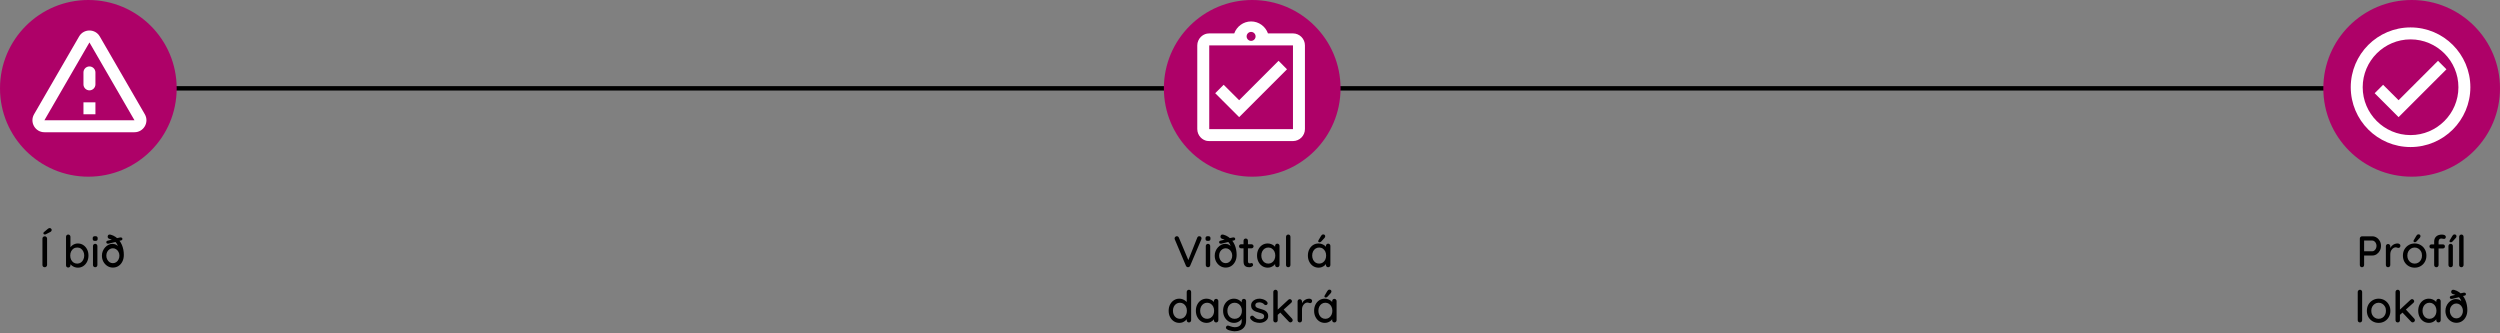 <svg width="1132" height="151" viewBox="0 0 1132 151" fill="none" xmlns="http://www.w3.org/2000/svg">
<rect x="0" y="0" width="1132" height="151" fill="#808080" stroke="none"/>
<path d="M3 40H1128" stroke="black" stroke-width="2"/>
<circle cx="40" cy="40" r="40" fill="#AE0168"/>
<path d="M40.5 19.223L60.893 54.458H20.106L40.5 19.223ZM15.421 51.75C13.335 55.352 15.935 59.875 20.106 59.875H60.893C65.064 59.875 67.664 55.352 65.579 51.75L45.185 16.515C43.1 12.912 37.9 12.912 35.814 16.515L15.421 51.75ZM37.791 32.792V38.208C37.791 39.698 39.01 40.917 40.5 40.917C41.989 40.917 43.208 39.698 43.208 38.208V32.792C43.208 31.302 41.989 30.083 40.5 30.083C39.01 30.083 37.791 31.302 37.791 32.792ZM37.791 46.333H43.208V51.75H37.791V46.333Z" fill="white"/>
<path d="M21.318 119.98C21.304 120.273 21.191 120.52 20.978 120.72C20.778 120.907 20.538 121 20.258 121C19.951 121 19.698 120.907 19.498 120.72C19.311 120.52 19.218 120.273 19.218 119.98V108.02C19.218 107.727 19.318 107.487 19.518 107.3C19.718 107.1 19.978 107 20.298 107C20.564 107 20.798 107.1 20.998 107.3C21.211 107.487 21.318 107.727 21.318 108.02V119.98ZM20.338 106.18C20.124 106.18 19.951 106.127 19.818 106.02C19.698 105.9 19.638 105.753 19.638 105.58C19.638 105.5 19.658 105.42 19.698 105.34C19.751 105.26 19.818 105.18 19.898 105.1L21.638 103.64C21.758 103.533 21.891 103.447 22.038 103.38C22.184 103.3 22.331 103.26 22.478 103.26C22.691 103.26 22.898 103.34 23.098 103.5C23.298 103.647 23.398 103.853 23.398 104.12C23.398 104.293 23.344 104.467 23.238 104.64C23.131 104.8 22.978 104.933 22.778 105.04L20.778 106.06C20.711 106.113 20.638 106.147 20.558 106.16C20.478 106.173 20.404 106.18 20.338 106.18ZM35.196 110.24C36.129 110.24 36.956 110.473 37.676 110.94C38.409 111.407 38.989 112.053 39.416 112.88C39.843 113.693 40.056 114.633 40.056 115.7C40.056 116.767 39.843 117.713 39.416 118.54C38.989 119.367 38.416 120.02 37.696 120.5C36.976 120.967 36.163 121.2 35.256 121.2C34.749 121.2 34.269 121.12 33.816 120.96C33.363 120.787 32.963 120.573 32.616 120.32C32.269 120.053 31.983 119.773 31.756 119.48C31.543 119.187 31.409 118.913 31.356 118.66L31.896 118.4V120.14C31.896 120.42 31.796 120.66 31.596 120.86C31.409 121.047 31.176 121.14 30.896 121.14C30.603 121.14 30.363 121.047 30.176 120.86C29.989 120.673 29.896 120.433 29.896 120.14V107.22C29.896 106.927 29.989 106.687 30.176 106.5C30.363 106.3 30.603 106.2 30.896 106.2C31.176 106.2 31.409 106.3 31.596 106.5C31.796 106.687 31.896 106.927 31.896 107.22V112.84L31.576 112.66C31.616 112.407 31.743 112.147 31.956 111.88C32.169 111.6 32.436 111.333 32.756 111.08C33.089 110.827 33.463 110.627 33.876 110.48C34.303 110.32 34.743 110.24 35.196 110.24ZM34.976 112.08C34.336 112.08 33.776 112.24 33.296 112.56C32.829 112.88 32.463 113.313 32.196 113.86C31.929 114.393 31.796 115.007 31.796 115.7C31.796 116.393 31.929 117.02 32.196 117.58C32.463 118.127 32.829 118.56 33.296 118.88C33.776 119.2 34.336 119.36 34.976 119.36C35.603 119.36 36.149 119.2 36.616 118.88C37.083 118.56 37.449 118.12 37.716 117.56C37.996 117 38.136 116.38 38.136 115.7C38.136 115.007 37.996 114.393 37.716 113.86C37.449 113.313 37.083 112.88 36.616 112.56C36.149 112.24 35.603 112.08 34.976 112.08ZM44.1 119.98C44.1 120.273 44.007 120.52 43.82 120.72C43.634 120.907 43.394 121 43.1 121C42.82 121 42.58 120.907 42.38 120.72C42.194 120.52 42.1 120.273 42.1 119.98V111.42C42.1 111.127 42.194 110.887 42.38 110.7C42.58 110.5 42.82 110.4 43.1 110.4C43.394 110.4 43.634 110.5 43.82 110.7C44.007 110.887 44.1 111.127 44.1 111.42V119.98ZM43.08 109.08C42.694 109.08 42.414 109.013 42.24 108.88C42.067 108.733 41.98 108.493 41.98 108.16V107.84C41.98 107.507 42.074 107.273 42.26 107.14C42.447 107.007 42.727 106.94 43.1 106.94C43.5 106.94 43.787 107.013 43.96 107.16C44.134 107.293 44.22 107.52 44.22 107.84V108.16C44.22 108.507 44.127 108.747 43.94 108.88C43.767 109.013 43.48 109.08 43.08 109.08ZM51.111 121.16C50.204 121.16 49.371 120.92 48.611 120.44C47.864 119.96 47.264 119.313 46.811 118.5C46.371 117.673 46.151 116.76 46.151 115.76C46.151 115.013 46.284 114.32 46.551 113.68C46.817 113.027 47.177 112.46 47.631 111.98C48.084 111.487 48.591 111.107 49.151 110.84C49.711 110.56 50.284 110.42 50.871 110.42C51.604 110.42 52.231 110.587 52.751 110.92C53.284 111.24 53.711 111.673 54.031 112.22C54.364 112.767 54.597 113.38 54.731 114.06L53.671 113.42C53.644 112.647 53.537 111.973 53.351 111.4C53.177 110.827 52.924 110.333 52.591 109.92C52.257 109.493 51.844 109.14 51.351 108.86C50.857 108.58 50.284 108.353 49.631 108.18C49.377 108.113 49.164 107.993 48.991 107.82C48.831 107.633 48.751 107.42 48.751 107.18C48.751 106.94 48.817 106.72 48.951 106.52C49.097 106.307 49.317 106.2 49.611 106.2C49.784 106.2 49.951 106.22 50.111 106.26C50.937 106.487 51.677 106.827 52.331 107.28C52.984 107.72 53.544 108.247 54.011 108.86C54.477 109.46 54.864 110.12 55.171 110.84C55.477 111.547 55.704 112.287 55.851 113.06C55.997 113.833 56.071 114.607 56.071 115.38C56.071 116.567 55.844 117.593 55.391 118.46C54.951 119.327 54.357 119.993 53.611 120.46C52.877 120.927 52.044 121.16 51.111 121.16ZM51.111 119.16C51.671 119.16 52.171 119.013 52.611 118.72C53.064 118.413 53.417 118 53.671 117.48C53.937 116.96 54.071 116.387 54.071 115.76C54.071 115.133 53.937 114.573 53.671 114.08C53.417 113.573 53.064 113.173 52.611 112.88C52.171 112.573 51.671 112.42 51.111 112.42C50.564 112.42 50.064 112.567 49.611 112.86C49.157 113.153 48.797 113.553 48.531 114.06C48.277 114.553 48.151 115.12 48.151 115.76C48.151 116.387 48.284 116.96 48.551 117.48C48.817 118 49.171 118.413 49.611 118.72C50.064 119.013 50.564 119.16 51.111 119.16ZM49.191 110.32C48.937 110.36 48.711 110.347 48.511 110.28C48.324 110.213 48.204 110.06 48.151 109.82C48.111 109.58 48.151 109.393 48.271 109.26C48.391 109.113 48.571 109.013 48.811 108.96L51.111 108.4L52.231 107.98L54.391 107.52C54.631 107.48 54.844 107.5 55.031 107.58C55.231 107.647 55.357 107.793 55.411 108.02C55.464 108.26 55.424 108.453 55.291 108.6C55.171 108.747 54.991 108.84 54.751 108.88L53.271 109.2L52.431 109.54L49.191 110.32Z" fill="black"/>
<circle cx="567" cy="40" r="40" fill="#AE0168"/>
<path d="M582.75 31.375L578.931 27.529L561.083 45.377L554.069 38.39L550.25 42.208L561.083 53.042L582.75 31.375ZM585.458 15.125H574.137C573 11.983 570.021 9.708 566.5 9.708C562.979 9.708 560 11.983 558.863 15.125H547.542C547.162 15.125 546.81 15.152 546.458 15.233C545.402 15.45 544.454 15.992 543.723 16.723C543.235 17.21 542.829 17.806 542.558 18.456C542.288 19.079 542.125 19.783 542.125 20.542V58.458C542.125 59.19 542.288 59.921 542.558 60.571C542.829 61.221 543.235 61.79 543.723 62.304C544.454 63.035 545.402 63.577 546.458 63.794C546.81 63.848 547.162 63.875 547.542 63.875H585.458C588.437 63.875 590.875 61.438 590.875 58.458V20.542C590.875 17.562 588.437 15.125 585.458 15.125ZM566.5 14.448C567.61 14.448 568.531 15.369 568.531 16.479C568.531 17.59 567.61 18.511 566.5 18.511C565.39 18.511 564.469 17.59 564.469 16.479C564.469 15.369 565.39 14.448 566.5 14.448ZM585.458 58.458H547.542V20.542H585.458V58.458Z" fill="white"/>
<path d="M543.041 106.96C543.321 106.96 543.561 107.053 543.761 107.24C543.961 107.427 544.061 107.653 544.061 107.92C544.061 108.067 544.027 108.22 543.961 108.38L538.901 120.34C538.794 120.567 538.647 120.733 538.461 120.84C538.287 120.947 538.107 121 537.921 121C537.734 120.987 537.554 120.927 537.381 120.82C537.221 120.713 537.094 120.56 537.001 120.36L531.941 108.38C531.914 108.313 531.894 108.247 531.881 108.18C531.867 108.1 531.861 108.02 531.861 107.94C531.861 107.633 531.974 107.393 532.201 107.22C532.427 107.047 532.647 106.96 532.861 106.96C533.287 106.96 533.601 107.18 533.801 107.62L538.381 118.48H537.801L542.121 107.6C542.307 107.173 542.614 106.96 543.041 106.96ZM547.977 119.98C547.977 120.273 547.884 120.52 547.697 120.72C547.511 120.907 547.271 121 546.977 121C546.697 121 546.457 120.907 546.257 120.72C546.071 120.52 545.977 120.273 545.977 119.98V111.42C545.977 111.127 546.071 110.887 546.257 110.7C546.457 110.5 546.697 110.4 546.977 110.4C547.271 110.4 547.511 110.5 547.697 110.7C547.884 110.887 547.977 111.127 547.977 111.42V119.98ZM546.957 109.08C546.571 109.08 546.291 109.013 546.117 108.88C545.944 108.733 545.857 108.493 545.857 108.16V107.84C545.857 107.507 545.951 107.273 546.137 107.14C546.324 107.007 546.604 106.94 546.977 106.94C547.377 106.94 547.664 107.013 547.837 107.16C548.011 107.293 548.097 107.52 548.097 107.84V108.16C548.097 108.507 548.004 108.747 547.817 108.88C547.644 109.013 547.357 109.08 546.957 109.08ZM554.988 121.16C554.081 121.16 553.248 120.92 552.488 120.44C551.741 119.96 551.141 119.313 550.688 118.5C550.248 117.673 550.028 116.76 550.028 115.76C550.028 115.013 550.161 114.32 550.428 113.68C550.694 113.027 551.054 112.46 551.508 111.98C551.961 111.487 552.468 111.107 553.028 110.84C553.588 110.56 554.161 110.42 554.748 110.42C555.481 110.42 556.108 110.587 556.628 110.92C557.161 111.24 557.588 111.673 557.908 112.22C558.241 112.767 558.474 113.38 558.608 114.06L557.548 113.42C557.521 112.647 557.414 111.973 557.228 111.4C557.054 110.827 556.801 110.333 556.468 109.92C556.134 109.493 555.721 109.14 555.228 108.86C554.734 108.58 554.161 108.353 553.508 108.18C553.254 108.113 553.041 107.993 552.868 107.82C552.708 107.633 552.628 107.42 552.628 107.18C552.628 106.94 552.694 106.72 552.828 106.52C552.974 106.307 553.194 106.2 553.488 106.2C553.661 106.2 553.828 106.22 553.988 106.26C554.814 106.487 555.554 106.827 556.208 107.28C556.861 107.72 557.421 108.247 557.888 108.86C558.354 109.46 558.741 110.12 559.048 110.84C559.354 111.547 559.581 112.287 559.728 113.06C559.874 113.833 559.948 114.607 559.948 115.38C559.948 116.567 559.721 117.593 559.268 118.46C558.828 119.327 558.234 119.993 557.488 120.46C556.754 120.927 555.921 121.16 554.988 121.16ZM554.988 119.16C555.548 119.16 556.048 119.013 556.488 118.72C556.941 118.413 557.294 118 557.548 117.48C557.814 116.96 557.948 116.387 557.948 115.76C557.948 115.133 557.814 114.573 557.548 114.08C557.294 113.573 556.941 113.173 556.488 112.88C556.048 112.573 555.548 112.42 554.988 112.42C554.441 112.42 553.941 112.567 553.488 112.86C553.034 113.153 552.674 113.553 552.408 114.06C552.154 114.553 552.028 115.12 552.028 115.76C552.028 116.387 552.161 116.96 552.428 117.48C552.694 118 553.048 118.413 553.488 118.72C553.941 119.013 554.441 119.16 554.988 119.16ZM553.068 110.32C552.814 110.36 552.588 110.347 552.388 110.28C552.201 110.213 552.081 110.06 552.028 109.82C551.988 109.58 552.028 109.393 552.148 109.26C552.268 109.113 552.448 109.013 552.688 108.96L554.988 108.4L556.108 107.98L558.268 107.52C558.508 107.48 558.721 107.5 558.908 107.58C559.108 107.647 559.234 107.793 559.288 108.02C559.341 108.26 559.301 108.453 559.168 108.6C559.048 108.747 558.868 108.84 558.628 108.88L557.148 109.2L556.308 109.54L553.068 110.32ZM561.973 110.6H566.673C566.94 110.6 567.16 110.693 567.333 110.88C567.52 111.053 567.613 111.273 567.613 111.54C567.613 111.793 567.52 112.007 567.333 112.18C567.16 112.353 566.94 112.44 566.673 112.44H561.973C561.706 112.44 561.48 112.353 561.293 112.18C561.12 111.993 561.033 111.773 561.033 111.52C561.033 111.253 561.12 111.033 561.293 110.86C561.48 110.687 561.706 110.6 561.973 110.6ZM564.073 108C564.366 108 564.606 108.1 564.793 108.3C564.98 108.487 565.073 108.727 565.073 109.02V118.3C565.073 118.54 565.113 118.733 565.193 118.88C565.273 119.027 565.38 119.127 565.513 119.18C565.66 119.233 565.806 119.26 565.953 119.26C566.1 119.26 566.226 119.233 566.333 119.18C566.453 119.127 566.593 119.1 566.753 119.1C566.913 119.1 567.06 119.173 567.193 119.32C567.326 119.467 567.393 119.667 567.393 119.92C567.393 120.24 567.22 120.5 566.873 120.7C566.526 120.9 566.153 121 565.753 121C565.526 121 565.26 120.98 564.953 120.94C564.646 120.9 564.346 120.8 564.053 120.64C563.773 120.48 563.54 120.227 563.353 119.88C563.166 119.52 563.073 119.02 563.073 118.38V109.02C563.073 108.727 563.166 108.487 563.353 108.3C563.553 108.1 563.793 108 564.073 108ZM578.368 110.32C578.648 110.32 578.881 110.42 579.068 110.62C579.268 110.807 579.368 111.047 579.368 111.34V119.98C579.368 120.273 579.268 120.52 579.068 120.72C578.881 120.907 578.648 121 578.368 121C578.074 121 577.834 120.907 577.648 120.72C577.461 120.52 577.368 120.273 577.368 119.98V118.54L577.768 118.6C577.768 118.84 577.668 119.107 577.468 119.4C577.281 119.693 577.021 119.98 576.688 120.26C576.354 120.527 575.961 120.753 575.508 120.94C575.054 121.113 574.568 121.2 574.048 121.2C573.128 121.2 572.301 120.967 571.568 120.5C570.834 120.02 570.254 119.367 569.828 118.54C569.401 117.713 569.188 116.773 569.188 115.72C569.188 114.64 569.401 113.693 569.828 112.88C570.254 112.053 570.828 111.407 571.548 110.94C572.281 110.473 573.094 110.24 573.988 110.24C574.561 110.24 575.088 110.333 575.568 110.52C576.061 110.707 576.488 110.947 576.848 111.24C577.208 111.533 577.488 111.847 577.688 112.18C577.888 112.5 577.988 112.807 577.988 113.1L577.368 113.16V111.34C577.368 111.06 577.461 110.82 577.648 110.62C577.834 110.42 578.074 110.32 578.368 110.32ZM574.288 119.36C574.914 119.36 575.461 119.2 575.928 118.88C576.408 118.56 576.781 118.127 577.048 117.58C577.314 117.02 577.448 116.4 577.448 115.72C577.448 115.027 577.314 114.407 577.048 113.86C576.781 113.313 576.408 112.88 575.928 112.56C575.461 112.24 574.914 112.08 574.288 112.08C573.674 112.08 573.128 112.24 572.648 112.56C572.168 112.88 571.794 113.313 571.528 113.86C571.261 114.407 571.128 115.027 571.128 115.72C571.128 116.4 571.261 117.02 571.528 117.58C571.794 118.127 572.161 118.56 572.628 118.88C573.108 119.2 573.661 119.36 574.288 119.36ZM584.312 119.98C584.312 120.273 584.212 120.52 584.012 120.72C583.825 120.907 583.592 121 583.312 121C583.032 121 582.792 120.907 582.592 120.72C582.405 120.52 582.312 120.273 582.312 119.98V107.22C582.312 106.927 582.412 106.687 582.612 106.5C582.812 106.3 583.052 106.2 583.332 106.2C583.625 106.2 583.859 106.3 584.032 106.5C584.219 106.687 584.312 106.927 584.312 107.22V119.98ZM601.395 110.32C601.675 110.32 601.908 110.42 602.095 110.62C602.295 110.807 602.395 111.047 602.395 111.34V119.98C602.395 120.273 602.295 120.52 602.095 120.72C601.908 120.907 601.675 121 601.395 121C601.102 121 600.862 120.907 600.675 120.72C600.488 120.52 600.395 120.273 600.395 119.98V118.54L600.795 118.6C600.795 118.84 600.695 119.107 600.495 119.4C600.308 119.693 600.048 119.98 599.715 120.26C599.382 120.527 598.988 120.753 598.535 120.94C598.082 121.113 597.595 121.2 597.075 121.2C596.155 121.2 595.328 120.967 594.595 120.5C593.862 120.02 593.282 119.367 592.855 118.54C592.428 117.713 592.215 116.773 592.215 115.72C592.215 114.64 592.428 113.693 592.855 112.88C593.282 112.053 593.855 111.407 594.575 110.94C595.308 110.473 596.122 110.24 597.015 110.24C597.588 110.24 598.115 110.333 598.595 110.52C599.088 110.707 599.515 110.947 599.875 111.24C600.235 111.533 600.515 111.847 600.715 112.18C600.915 112.5 601.015 112.807 601.015 113.1L600.395 113.16V111.34C600.395 111.06 600.488 110.82 600.675 110.62C600.862 110.42 601.102 110.32 601.395 110.32ZM597.315 119.36C597.942 119.36 598.488 119.2 598.955 118.88C599.435 118.56 599.808 118.127 600.075 117.58C600.342 117.02 600.475 116.4 600.475 115.72C600.475 115.027 600.342 114.407 600.075 113.86C599.808 113.313 599.435 112.88 598.955 112.56C598.488 112.24 597.942 112.08 597.315 112.08C596.702 112.08 596.155 112.24 595.675 112.56C595.195 112.88 594.822 113.313 594.555 113.86C594.288 114.407 594.155 115.027 594.155 115.72C594.155 116.4 594.288 117.02 594.555 117.58C594.822 118.127 595.188 118.56 595.655 118.88C596.135 119.2 596.688 119.36 597.315 119.36ZM597.415 109.72C597.322 109.72 597.202 109.673 597.055 109.58C596.922 109.473 596.862 109.333 596.875 109.16C596.875 109.053 596.915 108.94 596.995 108.82L598.175 106.82C598.268 106.647 598.395 106.493 598.555 106.36C598.728 106.213 598.922 106.14 599.135 106.14C599.442 106.14 599.675 106.227 599.835 106.4C599.995 106.56 600.068 106.767 600.055 107.02C600.042 107.14 600.008 107.26 599.955 107.38C599.902 107.5 599.828 107.62 599.735 107.74L598.215 109.4C598.095 109.52 597.962 109.607 597.815 109.66C597.682 109.7 597.548 109.72 597.415 109.72ZM538.348 131.2C538.628 131.2 538.862 131.293 539.048 131.48C539.248 131.667 539.348 131.913 539.348 132.22V144.98C539.348 145.273 539.248 145.52 539.048 145.72C538.862 145.907 538.628 146 538.348 146C538.055 146 537.815 145.907 537.628 145.72C537.442 145.52 537.348 145.273 537.348 144.98V143.54L537.748 143.56C537.748 143.8 537.648 144.073 537.448 144.38C537.262 144.673 537.002 144.96 536.668 145.24C536.335 145.52 535.942 145.753 535.488 145.94C535.035 146.113 534.548 146.2 534.028 146.2C533.122 146.2 532.295 145.967 531.548 145.5C530.815 145.02 530.235 144.373 529.808 143.56C529.382 142.733 529.168 141.787 529.168 140.72C529.168 139.653 529.382 138.713 529.808 137.9C530.235 137.073 530.808 136.427 531.528 135.96C532.262 135.48 533.075 135.24 533.968 135.24C534.528 135.24 535.048 135.333 535.528 135.52C536.022 135.707 536.448 135.947 536.808 136.24C537.168 136.533 537.448 136.847 537.648 137.18C537.862 137.5 537.968 137.807 537.968 138.1L537.348 138.16V132.22C537.348 131.927 537.442 131.687 537.628 131.5C537.815 131.3 538.055 131.2 538.348 131.2ZM534.268 144.36C534.895 144.36 535.442 144.2 535.908 143.88C536.388 143.56 536.762 143.127 537.028 142.58C537.295 142.033 537.428 141.413 537.428 140.72C537.428 140.027 537.295 139.407 537.028 138.86C536.762 138.313 536.388 137.88 535.908 137.56C535.442 137.24 534.895 137.08 534.268 137.08C533.655 137.08 533.108 137.24 532.628 137.56C532.148 137.88 531.775 138.313 531.508 138.86C531.242 139.407 531.108 140.027 531.108 140.72C531.108 141.413 531.242 142.033 531.508 142.58C531.775 143.127 532.148 143.56 532.628 143.88C533.108 144.2 533.655 144.36 534.268 144.36ZM550.672 135.32C550.952 135.32 551.186 135.42 551.372 135.62C551.572 135.807 551.672 136.047 551.672 136.34V144.98C551.672 145.273 551.572 145.52 551.372 145.72C551.186 145.907 550.952 146 550.672 146C550.379 146 550.139 145.907 549.952 145.72C549.766 145.52 549.672 145.273 549.672 144.98V143.54L550.072 143.6C550.072 143.84 549.972 144.107 549.772 144.4C549.586 144.693 549.326 144.98 548.992 145.26C548.659 145.527 548.266 145.753 547.812 145.94C547.359 146.113 546.872 146.2 546.352 146.2C545.432 146.2 544.606 145.967 543.872 145.5C543.139 145.02 542.559 144.367 542.132 143.54C541.706 142.713 541.492 141.773 541.492 140.72C541.492 139.64 541.706 138.693 542.132 137.88C542.559 137.053 543.132 136.407 543.852 135.94C544.586 135.473 545.399 135.24 546.292 135.24C546.866 135.24 547.392 135.333 547.872 135.52C548.366 135.707 548.792 135.947 549.152 136.24C549.512 136.533 549.792 136.847 549.992 137.18C550.192 137.5 550.292 137.807 550.292 138.1L549.672 138.16V136.34C549.672 136.06 549.766 135.82 549.952 135.62C550.139 135.42 550.379 135.32 550.672 135.32ZM546.592 144.36C547.219 144.36 547.766 144.2 548.232 143.88C548.712 143.56 549.086 143.127 549.352 142.58C549.619 142.02 549.752 141.4 549.752 140.72C549.752 140.027 549.619 139.407 549.352 138.86C549.086 138.313 548.712 137.88 548.232 137.56C547.766 137.24 547.219 137.08 546.592 137.08C545.979 137.08 545.432 137.24 544.952 137.56C544.472 137.88 544.099 138.313 543.832 138.86C543.566 139.407 543.432 140.027 543.432 140.72C543.432 141.4 543.566 142.02 543.832 142.58C544.099 143.127 544.466 143.56 544.932 143.88C545.412 144.2 545.966 144.36 546.592 144.36ZM558.737 135.24C559.31 135.24 559.837 135.333 560.317 135.52C560.797 135.707 561.21 135.947 561.557 136.24C561.917 136.52 562.197 136.813 562.397 137.12C562.597 137.427 562.697 137.693 562.697 137.92L562.237 137.94V136.34C562.237 136.06 562.33 135.82 562.517 135.62C562.703 135.42 562.943 135.32 563.237 135.32C563.53 135.32 563.77 135.42 563.957 135.62C564.143 135.807 564.237 136.047 564.237 136.34V145.16C564.237 146.293 563.997 147.213 563.517 147.92C563.037 148.64 562.397 149.167 561.597 149.5C560.81 149.833 559.943 150 558.997 150C558.663 150 558.27 149.953 557.817 149.86C557.363 149.78 556.943 149.68 556.557 149.56C556.183 149.44 555.923 149.32 555.777 149.2C555.47 149.04 555.263 148.853 555.157 148.64C555.063 148.427 555.07 148.213 555.177 148C555.297 147.707 555.47 147.527 555.697 147.46C555.923 147.393 556.183 147.413 556.477 147.52C556.61 147.56 556.817 147.633 557.097 147.74C557.377 147.847 557.69 147.94 558.037 148.02C558.383 148.113 558.71 148.16 559.017 148.16C560.083 148.16 560.883 147.913 561.417 147.42C561.963 146.927 562.237 146.253 562.237 145.4V143.6L562.477 143.74C562.437 144.02 562.31 144.307 562.097 144.6C561.883 144.88 561.61 145.14 561.277 145.38C560.943 145.62 560.563 145.82 560.137 145.98C559.71 146.127 559.263 146.2 558.797 146.2C557.863 146.2 557.017 145.967 556.257 145.5C555.51 145.02 554.917 144.373 554.477 143.56C554.037 142.733 553.817 141.787 553.817 140.72C553.817 139.653 554.037 138.713 554.477 137.9C554.917 137.073 555.503 136.427 556.237 135.96C556.983 135.48 557.817 135.24 558.737 135.24ZM559.037 137.08C558.397 137.08 557.823 137.24 557.317 137.56C556.823 137.88 556.437 138.313 556.157 138.86C555.89 139.407 555.757 140.027 555.757 140.72C555.757 141.413 555.89 142.033 556.157 142.58C556.437 143.127 556.823 143.56 557.317 143.88C557.823 144.2 558.397 144.36 559.037 144.36C559.69 144.36 560.263 144.207 560.757 143.9C561.25 143.58 561.637 143.147 561.917 142.6C562.197 142.04 562.337 141.413 562.337 140.72C562.337 140.027 562.197 139.407 561.917 138.86C561.637 138.3 561.25 137.867 560.757 137.56C560.263 137.24 559.69 137.08 559.037 137.08ZM566.219 144.36C566.099 144.173 566.046 143.96 566.059 143.72C566.073 143.467 566.213 143.253 566.479 143.08C566.666 142.96 566.859 142.913 567.059 142.94C567.273 142.953 567.473 143.053 567.659 143.24C568.033 143.653 568.446 143.98 568.899 144.22C569.366 144.46 569.926 144.58 570.579 144.58C570.846 144.567 571.119 144.527 571.399 144.46C571.679 144.38 571.919 144.247 572.119 144.06C572.319 143.86 572.419 143.573 572.419 143.2C572.419 142.867 572.313 142.6 572.099 142.4C571.886 142.2 571.606 142.04 571.259 141.92C570.913 141.787 570.539 141.667 570.139 141.56C569.713 141.44 569.279 141.307 568.839 141.16C568.413 141.013 568.026 140.827 567.679 140.6C567.333 140.36 567.046 140.053 566.819 139.68C566.606 139.307 566.499 138.847 566.499 138.3C566.499 137.673 566.673 137.133 567.019 136.68C567.379 136.227 567.839 135.873 568.399 135.62C568.973 135.367 569.593 135.24 570.259 135.24C570.646 135.24 571.053 135.293 571.479 135.4C571.906 135.493 572.319 135.647 572.719 135.86C573.119 136.073 573.466 136.353 573.759 136.7C573.893 136.873 573.966 137.08 573.979 137.32C574.006 137.56 573.899 137.773 573.659 137.96C573.499 138.093 573.306 138.153 573.079 138.14C572.853 138.127 572.666 138.053 572.519 137.92C572.266 137.6 571.939 137.353 571.539 137.18C571.139 136.993 570.686 136.9 570.179 136.9C569.926 136.9 569.659 136.94 569.379 137.02C569.113 137.087 568.886 137.213 568.699 137.4C568.513 137.587 568.419 137.86 568.419 138.22C568.419 138.553 568.526 138.82 568.739 139.02C568.966 139.22 569.259 139.387 569.619 139.52C569.979 139.653 570.373 139.773 570.799 139.88C571.213 139.987 571.619 140.113 572.019 140.26C572.433 140.407 572.799 140.6 573.119 140.84C573.453 141.067 573.719 141.367 573.919 141.74C574.133 142.1 574.239 142.56 574.239 143.12C574.239 143.773 574.046 144.333 573.659 144.8C573.286 145.253 572.806 145.6 572.219 145.84C571.646 146.08 571.039 146.2 570.399 146.2C569.639 146.2 568.879 146.067 568.119 145.8C567.373 145.52 566.739 145.04 566.219 144.36ZM577.55 146C577.27 146 577.03 145.907 576.83 145.72C576.644 145.52 576.55 145.273 576.55 144.98V132.22C576.55 131.927 576.644 131.687 576.83 131.5C577.03 131.3 577.27 131.2 577.55 131.2C577.844 131.2 578.084 131.3 578.27 131.5C578.457 131.687 578.55 131.927 578.55 132.22V144.98C578.55 145.273 578.457 145.52 578.27 145.72C578.084 145.907 577.844 146 577.55 146ZM584.07 135.44C584.324 135.44 584.544 135.547 584.73 135.76C584.917 135.973 585.01 136.187 585.01 136.4C585.01 136.667 584.884 136.913 584.63 137.14L578.37 142.74L578.29 140.44L583.33 135.76C583.544 135.547 583.79 135.44 584.07 135.44ZM584.31 145.98C584.03 145.98 583.79 145.867 583.59 145.64L579.59 141.42L581.11 140.02L585.01 144.24C585.224 144.467 585.33 144.72 585.33 145C585.33 145.293 585.21 145.533 584.97 145.72C584.744 145.893 584.524 145.98 584.31 145.98ZM588.543 146C588.249 146 588.009 145.907 587.823 145.72C587.636 145.52 587.543 145.273 587.543 144.98V136.5C587.543 136.207 587.636 135.967 587.823 135.78C588.009 135.58 588.249 135.48 588.543 135.48C588.823 135.48 589.056 135.58 589.243 135.78C589.443 135.967 589.543 136.207 589.543 136.5V138.74L589.343 137.88C589.449 137.507 589.609 137.16 589.823 136.84C590.049 136.52 590.316 136.24 590.623 136C590.929 135.76 591.269 135.573 591.643 135.44C592.029 135.307 592.429 135.24 592.843 135.24C593.189 135.24 593.489 135.333 593.743 135.52C593.996 135.707 594.123 135.94 594.123 136.22C594.123 136.58 594.029 136.847 593.843 137.02C593.656 137.18 593.449 137.26 593.223 137.26C593.023 137.26 592.829 137.22 592.643 137.14C592.456 137.047 592.236 137 591.983 137C591.703 137 591.416 137.073 591.123 137.22C590.829 137.367 590.563 137.587 590.323 137.88C590.083 138.16 589.889 138.493 589.743 138.88C589.609 139.267 589.543 139.7 589.543 140.18V144.98C589.543 145.273 589.443 145.52 589.243 145.72C589.056 145.907 588.823 146 588.543 146ZM604.208 135.32C604.488 135.32 604.721 135.42 604.908 135.62C605.108 135.807 605.208 136.047 605.208 136.34V144.98C605.208 145.273 605.108 145.52 604.908 145.72C604.721 145.907 604.488 146 604.208 146C603.914 146 603.674 145.907 603.488 145.72C603.301 145.52 603.208 145.273 603.208 144.98V143.54L603.608 143.6C603.608 143.84 603.508 144.107 603.308 144.4C603.121 144.693 602.861 144.98 602.528 145.26C602.194 145.527 601.801 145.753 601.348 145.94C600.894 146.113 600.408 146.2 599.888 146.2C598.968 146.2 598.141 145.967 597.408 145.5C596.674 145.02 596.094 144.367 595.668 143.54C595.241 142.713 595.028 141.773 595.028 140.72C595.028 139.64 595.241 138.693 595.668 137.88C596.094 137.053 596.668 136.407 597.388 135.94C598.121 135.473 598.934 135.24 599.828 135.24C600.401 135.24 600.928 135.333 601.408 135.52C601.901 135.707 602.328 135.947 602.688 136.24C603.048 136.533 603.328 136.847 603.528 137.18C603.728 137.5 603.828 137.807 603.828 138.1L603.208 138.16V136.34C603.208 136.06 603.301 135.82 603.488 135.62C603.674 135.42 603.914 135.32 604.208 135.32ZM600.128 144.36C600.754 144.36 601.301 144.2 601.768 143.88C602.248 143.56 602.621 143.127 602.888 142.58C603.154 142.02 603.288 141.4 603.288 140.72C603.288 140.027 603.154 139.407 602.888 138.86C602.621 138.313 602.248 137.88 601.768 137.56C601.301 137.24 600.754 137.08 600.128 137.08C599.514 137.08 598.968 137.24 598.488 137.56C598.008 137.88 597.634 138.313 597.368 138.86C597.101 139.407 596.968 140.027 596.968 140.72C596.968 141.4 597.101 142.02 597.368 142.58C597.634 143.127 598.001 143.56 598.468 143.88C598.948 144.2 599.501 144.36 600.128 144.36ZM600.228 134.72C600.134 134.72 600.014 134.673 599.868 134.58C599.734 134.473 599.674 134.333 599.688 134.16C599.688 134.053 599.728 133.94 599.808 133.82L600.988 131.82C601.081 131.647 601.208 131.493 601.368 131.36C601.541 131.213 601.734 131.14 601.948 131.14C602.254 131.14 602.488 131.227 602.648 131.4C602.808 131.56 602.881 131.767 602.868 132.02C602.854 132.14 602.821 132.26 602.768 132.38C602.714 132.5 602.641 132.62 602.548 132.74L601.028 134.4C600.908 134.52 600.774 134.607 600.628 134.66C600.494 134.7 600.361 134.72 600.228 134.72Z" fill="black"/>
<circle cx="1092" cy="40" r="40" fill="#AE0168"/>
<path d="M1091.5 12.417C1076.55 12.417 1064.42 24.55 1064.42 39.5C1064.42 54.45 1076.55 66.583 1091.5 66.583C1106.45 66.583 1118.58 54.45 1118.58 39.5C1118.58 24.55 1106.45 12.417 1091.5 12.417ZM1091.5 61.167C1079.56 61.167 1069.83 51.444 1069.83 39.5C1069.83 27.556 1079.56 17.833 1091.5 17.833C1103.44 17.833 1113.17 27.556 1113.17 39.5C1113.17 51.444 1103.44 61.167 1091.5 61.167ZM1103.93 27.529L1086.08 45.377L1079.07 38.389L1075.25 42.208L1086.08 53.042L1107.75 31.375L1103.93 27.529Z" fill="white"/>
<path d="M1074.17 107C1074.88 107 1075.53 107.193 1076.13 107.58C1076.73 107.953 1077.21 108.467 1077.57 109.12C1077.93 109.773 1078.11 110.507 1078.11 111.32C1078.11 112.133 1077.93 112.873 1077.57 113.54C1077.21 114.193 1076.73 114.72 1076.13 115.12C1075.53 115.507 1074.88 115.7 1074.17 115.7H1070.31L1070.47 115.38V119.98C1070.47 120.273 1070.38 120.52 1070.19 120.72C1070.02 120.907 1069.79 121 1069.49 121C1069.21 121 1068.98 120.907 1068.79 120.72C1068.62 120.52 1068.53 120.273 1068.53 119.98V108.02C1068.53 107.727 1068.63 107.487 1068.83 107.3C1069.03 107.1 1069.27 107 1069.55 107H1074.17ZM1074.17 113.78C1074.52 113.78 1074.83 113.667 1075.11 113.44C1075.41 113.213 1075.64 112.913 1075.81 112.54C1076 112.167 1076.09 111.76 1076.09 111.32C1076.09 110.88 1076 110.48 1075.81 110.12C1075.64 109.76 1075.41 109.473 1075.11 109.26C1074.83 109.033 1074.52 108.92 1074.17 108.92H1070.27L1070.47 108.62V114.04L1070.29 113.78H1074.17ZM1081.32 121C1081.03 121 1080.79 120.907 1080.6 120.72C1080.42 120.52 1080.32 120.273 1080.32 119.98V111.5C1080.32 111.207 1080.42 110.967 1080.6 110.78C1080.79 110.58 1081.03 110.48 1081.32 110.48C1081.6 110.48 1081.84 110.58 1082.02 110.78C1082.22 110.967 1082.32 111.207 1082.32 111.5V113.74L1082.12 112.88C1082.23 112.507 1082.39 112.16 1082.6 111.84C1082.83 111.52 1083.1 111.24 1083.4 111C1083.71 110.76 1084.05 110.573 1084.42 110.44C1084.81 110.307 1085.21 110.24 1085.62 110.24C1085.97 110.24 1086.27 110.333 1086.52 110.52C1086.78 110.707 1086.9 110.94 1086.9 111.22C1086.9 111.58 1086.81 111.847 1086.62 112.02C1086.44 112.18 1086.23 112.26 1086 112.26C1085.8 112.26 1085.61 112.22 1085.42 112.14C1085.24 112.047 1085.02 112 1084.76 112C1084.48 112 1084.2 112.073 1083.9 112.22C1083.61 112.367 1083.34 112.587 1083.1 112.88C1082.86 113.16 1082.67 113.493 1082.52 113.88C1082.39 114.267 1082.32 114.7 1082.32 115.18V119.98C1082.32 120.273 1082.22 120.52 1082.02 120.72C1081.84 120.907 1081.6 121 1081.32 121ZM1098.68 115.74C1098.68 116.807 1098.44 117.753 1097.96 118.58C1097.5 119.393 1096.86 120.033 1096.06 120.5C1095.26 120.967 1094.36 121.2 1093.36 121.2C1092.38 121.2 1091.48 120.967 1090.66 120.5C1089.86 120.033 1089.22 119.393 1088.74 118.58C1088.28 117.753 1088.04 116.807 1088.04 115.74C1088.04 114.66 1088.28 113.713 1088.74 112.9C1089.22 112.073 1089.86 111.427 1090.66 110.96C1091.48 110.48 1092.38 110.24 1093.36 110.24C1094.36 110.24 1095.26 110.48 1096.06 110.96C1096.86 111.427 1097.5 112.073 1097.96 112.9C1098.44 113.713 1098.68 114.66 1098.68 115.74ZM1096.68 115.74C1096.68 115.007 1096.54 114.373 1096.24 113.84C1095.95 113.293 1095.55 112.867 1095.04 112.56C1094.55 112.24 1093.99 112.08 1093.36 112.08C1092.75 112.08 1092.19 112.24 1091.68 112.56C1091.19 112.867 1090.79 113.293 1090.48 113.84C1090.19 114.373 1090.04 115.007 1090.04 115.74C1090.04 116.447 1090.19 117.073 1090.48 117.62C1090.79 118.167 1091.19 118.593 1091.68 118.9C1092.19 119.207 1092.75 119.36 1093.36 119.36C1093.99 119.36 1094.55 119.207 1095.04 118.9C1095.55 118.593 1095.95 118.167 1096.24 117.62C1096.54 117.073 1096.68 116.447 1096.68 115.74ZM1093.36 109.68C1093.27 109.68 1093.15 109.633 1093 109.54C1092.87 109.433 1092.81 109.293 1092.82 109.12C1092.82 109.013 1092.86 108.9 1092.94 108.78L1094.12 106.78C1094.22 106.607 1094.34 106.453 1094.5 106.32C1094.68 106.173 1094.87 106.1 1095.08 106.1C1095.39 106.1 1095.62 106.187 1095.78 106.36C1095.94 106.52 1096.02 106.727 1096 106.98C1095.99 107.1 1095.96 107.22 1095.9 107.34C1095.85 107.46 1095.78 107.58 1095.68 107.7L1094.16 109.36C1094.04 109.48 1093.91 109.567 1093.76 109.62C1093.63 109.66 1093.5 109.68 1093.36 109.68ZM1105.75 106.22C1106 106.22 1106.26 106.253 1106.53 106.32C1106.8 106.387 1107.02 106.5 1107.19 106.66C1107.38 106.807 1107.47 107.013 1107.47 107.28C1107.47 107.547 1107.39 107.767 1107.23 107.94C1107.07 108.1 1106.88 108.18 1106.67 108.18C1106.54 108.18 1106.36 108.153 1106.13 108.1C1105.9 108.033 1105.68 108 1105.45 108C1105.14 108 1104.9 108.073 1104.71 108.22C1104.52 108.353 1104.39 108.527 1104.31 108.74C1104.23 108.94 1104.19 109.14 1104.19 109.34V119.98C1104.19 120.273 1104.09 120.52 1103.89 120.72C1103.7 120.907 1103.47 121 1103.19 121C1102.9 121 1102.66 120.907 1102.47 120.72C1102.28 120.52 1102.19 120.273 1102.19 119.98V109.36C1102.19 108.44 1102.49 107.687 1103.09 107.1C1103.7 106.513 1104.59 106.22 1105.75 106.22ZM1106.15 110.66C1106.42 110.66 1106.64 110.747 1106.81 110.92C1106.98 111.093 1107.07 111.313 1107.07 111.58C1107.07 111.847 1106.98 112.067 1106.81 112.24C1106.64 112.413 1106.42 112.5 1106.15 112.5H1100.97C1100.72 112.5 1100.5 112.413 1100.31 112.24C1100.14 112.067 1100.05 111.847 1100.05 111.58C1100.05 111.313 1100.14 111.093 1100.31 110.92C1100.5 110.747 1100.72 110.66 1100.97 110.66H1106.15ZM1110.66 119.98C1110.66 120.273 1110.57 120.52 1110.38 120.72C1110.19 120.907 1109.95 121 1109.66 121C1109.38 121 1109.14 120.907 1108.94 120.72C1108.75 120.52 1108.66 120.273 1108.66 119.98V111.42C1108.66 111.127 1108.75 110.887 1108.94 110.7C1109.14 110.5 1109.38 110.4 1109.66 110.4C1109.95 110.4 1110.19 110.5 1110.38 110.7C1110.57 110.887 1110.66 111.127 1110.66 111.42V119.98ZM1109.66 109.72C1109.57 109.72 1109.45 109.673 1109.3 109.58C1109.17 109.473 1109.11 109.333 1109.12 109.16C1109.12 109.053 1109.16 108.94 1109.24 108.82L1110.42 106.82C1110.51 106.647 1110.64 106.493 1110.8 106.36C1110.97 106.213 1111.17 106.14 1111.38 106.14C1111.69 106.14 1111.92 106.227 1112.08 106.4C1112.24 106.56 1112.31 106.767 1112.3 107.02C1112.29 107.14 1112.25 107.26 1112.2 107.38C1112.15 107.5 1112.07 107.62 1111.98 107.74L1110.46 109.4C1110.34 109.52 1110.21 109.607 1110.06 109.66C1109.93 109.7 1109.79 109.72 1109.66 109.72ZM1115.51 119.98C1115.51 120.273 1115.41 120.52 1115.21 120.72C1115.02 120.907 1114.79 121 1114.51 121C1114.23 121 1113.99 120.907 1113.79 120.72C1113.6 120.52 1113.51 120.273 1113.51 119.98V107.22C1113.51 106.927 1113.61 106.687 1113.81 106.5C1114.01 106.3 1114.25 106.2 1114.53 106.2C1114.82 106.2 1115.06 106.3 1115.23 106.5C1115.42 106.687 1115.51 106.927 1115.51 107.22V119.98ZM1069.58 144.98C1069.58 145.273 1069.48 145.52 1069.28 145.72C1069.1 145.907 1068.86 146 1068.58 146C1068.3 146 1068.06 145.907 1067.86 145.72C1067.68 145.52 1067.58 145.273 1067.58 144.98V132.22C1067.58 131.927 1067.68 131.687 1067.88 131.5C1068.08 131.3 1068.32 131.2 1068.6 131.2C1068.9 131.2 1069.13 131.3 1069.3 131.5C1069.49 131.687 1069.58 131.927 1069.58 132.22V144.98ZM1082.36 140.74C1082.36 141.807 1082.12 142.753 1081.64 143.58C1081.18 144.393 1080.54 145.033 1079.74 145.5C1078.94 145.967 1078.04 146.2 1077.04 146.2C1076.06 146.2 1075.16 145.967 1074.34 145.5C1073.54 145.033 1072.9 144.393 1072.42 143.58C1071.96 142.753 1071.72 141.807 1071.72 140.74C1071.72 139.66 1071.96 138.713 1072.42 137.9C1072.9 137.073 1073.54 136.427 1074.34 135.96C1075.16 135.48 1076.06 135.24 1077.04 135.24C1078.04 135.24 1078.94 135.48 1079.74 135.96C1080.54 136.427 1081.18 137.073 1081.64 137.9C1082.12 138.713 1082.36 139.66 1082.36 140.74ZM1080.36 140.74C1080.36 140.007 1080.22 139.373 1079.92 138.84C1079.63 138.293 1079.23 137.867 1078.72 137.56C1078.23 137.24 1077.67 137.08 1077.04 137.08C1076.43 137.08 1075.87 137.24 1075.36 137.56C1074.87 137.867 1074.47 138.293 1074.16 138.84C1073.87 139.373 1073.72 140.007 1073.72 140.74C1073.72 141.447 1073.87 142.073 1074.16 142.62C1074.47 143.167 1074.87 143.593 1075.36 143.9C1075.87 144.207 1076.43 144.36 1077.04 144.36C1077.67 144.36 1078.23 144.207 1078.72 143.9C1079.23 143.593 1079.63 143.167 1079.92 142.62C1080.22 142.073 1080.36 141.447 1080.36 140.74ZM1085.69 146C1085.41 146 1085.17 145.907 1084.97 145.72C1084.79 145.52 1084.69 145.273 1084.69 144.98V132.22C1084.69 131.927 1084.79 131.687 1084.97 131.5C1085.17 131.3 1085.41 131.2 1085.69 131.2C1085.99 131.2 1086.23 131.3 1086.41 131.5C1086.6 131.687 1086.69 131.927 1086.69 132.22V144.98C1086.69 145.273 1086.6 145.52 1086.41 145.72C1086.23 145.907 1085.99 146 1085.69 146ZM1092.21 135.44C1092.47 135.44 1092.69 135.547 1092.87 135.76C1093.06 135.973 1093.15 136.187 1093.15 136.4C1093.15 136.667 1093.03 136.913 1092.77 137.14L1086.51 142.74L1086.43 140.44L1091.47 135.76C1091.69 135.547 1091.93 135.44 1092.21 135.44ZM1092.45 145.98C1092.17 145.98 1091.93 145.867 1091.73 145.64L1087.73 141.42L1089.25 140.02L1093.15 144.24C1093.37 144.467 1093.47 144.72 1093.47 145C1093.47 145.293 1093.35 145.533 1093.11 145.72C1092.89 145.893 1092.67 145.98 1092.45 145.98ZM1104.15 135.32C1104.43 135.32 1104.66 135.42 1104.85 135.62C1105.05 135.807 1105.15 136.047 1105.15 136.34V144.98C1105.15 145.273 1105.05 145.52 1104.85 145.72C1104.66 145.907 1104.43 146 1104.15 146C1103.85 146 1103.61 145.907 1103.43 145.72C1103.24 145.52 1103.15 145.273 1103.15 144.98V143.54L1103.55 143.6C1103.55 143.84 1103.45 144.107 1103.25 144.4C1103.06 144.693 1102.8 144.98 1102.47 145.26C1102.13 145.527 1101.74 145.753 1101.29 145.94C1100.83 146.113 1100.35 146.2 1099.83 146.2C1098.91 146.2 1098.08 145.967 1097.35 145.5C1096.61 145.02 1096.03 144.367 1095.61 143.54C1095.18 142.713 1094.97 141.773 1094.97 140.72C1094.97 139.64 1095.18 138.693 1095.61 137.88C1096.03 137.053 1096.61 136.407 1097.33 135.94C1098.06 135.473 1098.87 135.24 1099.77 135.24C1100.34 135.24 1100.87 135.333 1101.35 135.52C1101.84 135.707 1102.27 135.947 1102.63 136.24C1102.99 136.533 1103.27 136.847 1103.47 137.18C1103.67 137.5 1103.77 137.807 1103.77 138.1L1103.15 138.16V136.34C1103.15 136.06 1103.24 135.82 1103.43 135.62C1103.61 135.42 1103.85 135.32 1104.15 135.32ZM1100.07 144.36C1100.69 144.36 1101.24 144.2 1101.71 143.88C1102.19 143.56 1102.56 143.127 1102.83 142.58C1103.09 142.02 1103.23 141.4 1103.23 140.72C1103.23 140.027 1103.09 139.407 1102.83 138.86C1102.56 138.313 1102.19 137.88 1101.71 137.56C1101.24 137.24 1100.69 137.08 1100.07 137.08C1099.45 137.08 1098.91 137.24 1098.43 137.56C1097.95 137.88 1097.57 138.313 1097.31 138.86C1097.04 139.407 1096.91 140.027 1096.91 140.72C1096.91 141.4 1097.04 142.02 1097.31 142.58C1097.57 143.127 1097.94 143.56 1098.41 143.88C1098.89 144.2 1099.44 144.36 1100.07 144.36ZM1112.25 146.16C1111.34 146.16 1110.51 145.92 1109.75 145.44C1109 144.96 1108.4 144.313 1107.95 143.5C1107.51 142.673 1107.29 141.76 1107.29 140.76C1107.29 140.013 1107.42 139.32 1107.69 138.68C1107.96 138.027 1108.32 137.46 1108.77 136.98C1109.22 136.487 1109.73 136.107 1110.29 135.84C1110.85 135.56 1111.42 135.42 1112.01 135.42C1112.74 135.42 1113.37 135.587 1113.89 135.92C1114.42 136.24 1114.85 136.673 1115.17 137.22C1115.5 137.767 1115.74 138.38 1115.87 139.06L1114.81 138.42C1114.78 137.647 1114.68 136.973 1114.49 136.4C1114.32 135.827 1114.06 135.333 1113.73 134.92C1113.4 134.493 1112.98 134.14 1112.49 133.86C1112 133.58 1111.42 133.353 1110.77 133.18C1110.52 133.113 1110.3 132.993 1110.13 132.82C1109.97 132.633 1109.89 132.42 1109.89 132.18C1109.89 131.94 1109.96 131.72 1110.09 131.52C1110.24 131.307 1110.46 131.2 1110.75 131.2C1110.92 131.2 1111.09 131.22 1111.25 131.26C1112.08 131.487 1112.82 131.827 1113.47 132.28C1114.12 132.72 1114.68 133.247 1115.15 133.86C1115.62 134.46 1116 135.12 1116.31 135.84C1116.62 136.547 1116.84 137.287 1116.99 138.06C1117.14 138.833 1117.21 139.607 1117.21 140.38C1117.21 141.567 1116.98 142.593 1116.53 143.46C1116.09 144.327 1115.5 144.993 1114.75 145.46C1114.02 145.927 1113.18 146.16 1112.25 146.16ZM1112.25 144.16C1112.81 144.16 1113.31 144.013 1113.75 143.72C1114.2 143.413 1114.56 143 1114.81 142.48C1115.08 141.96 1115.21 141.387 1115.21 140.76C1115.21 140.133 1115.08 139.573 1114.81 139.08C1114.56 138.573 1114.2 138.173 1113.75 137.88C1113.31 137.573 1112.81 137.42 1112.25 137.42C1111.7 137.42 1111.2 137.567 1110.75 137.86C1110.3 138.153 1109.94 138.553 1109.67 139.06C1109.42 139.553 1109.29 140.12 1109.29 140.76C1109.29 141.387 1109.42 141.96 1109.69 142.48C1109.96 143 1110.31 143.413 1110.75 143.72C1111.2 144.013 1111.7 144.16 1112.25 144.16ZM1110.33 135.32C1110.08 135.36 1109.85 135.347 1109.65 135.28C1109.46 135.213 1109.34 135.06 1109.29 134.82C1109.25 134.58 1109.29 134.393 1109.41 134.26C1109.53 134.113 1109.71 134.013 1109.95 133.96L1112.25 133.4L1113.37 132.98L1115.53 132.52C1115.77 132.48 1115.98 132.5 1116.17 132.58C1116.37 132.647 1116.5 132.793 1116.55 133.02C1116.6 133.26 1116.56 133.453 1116.43 133.6C1116.31 133.747 1116.13 133.84 1115.89 133.88L1114.41 134.2L1113.57 134.54L1110.33 135.32Z" fill="black"/>
</svg>
